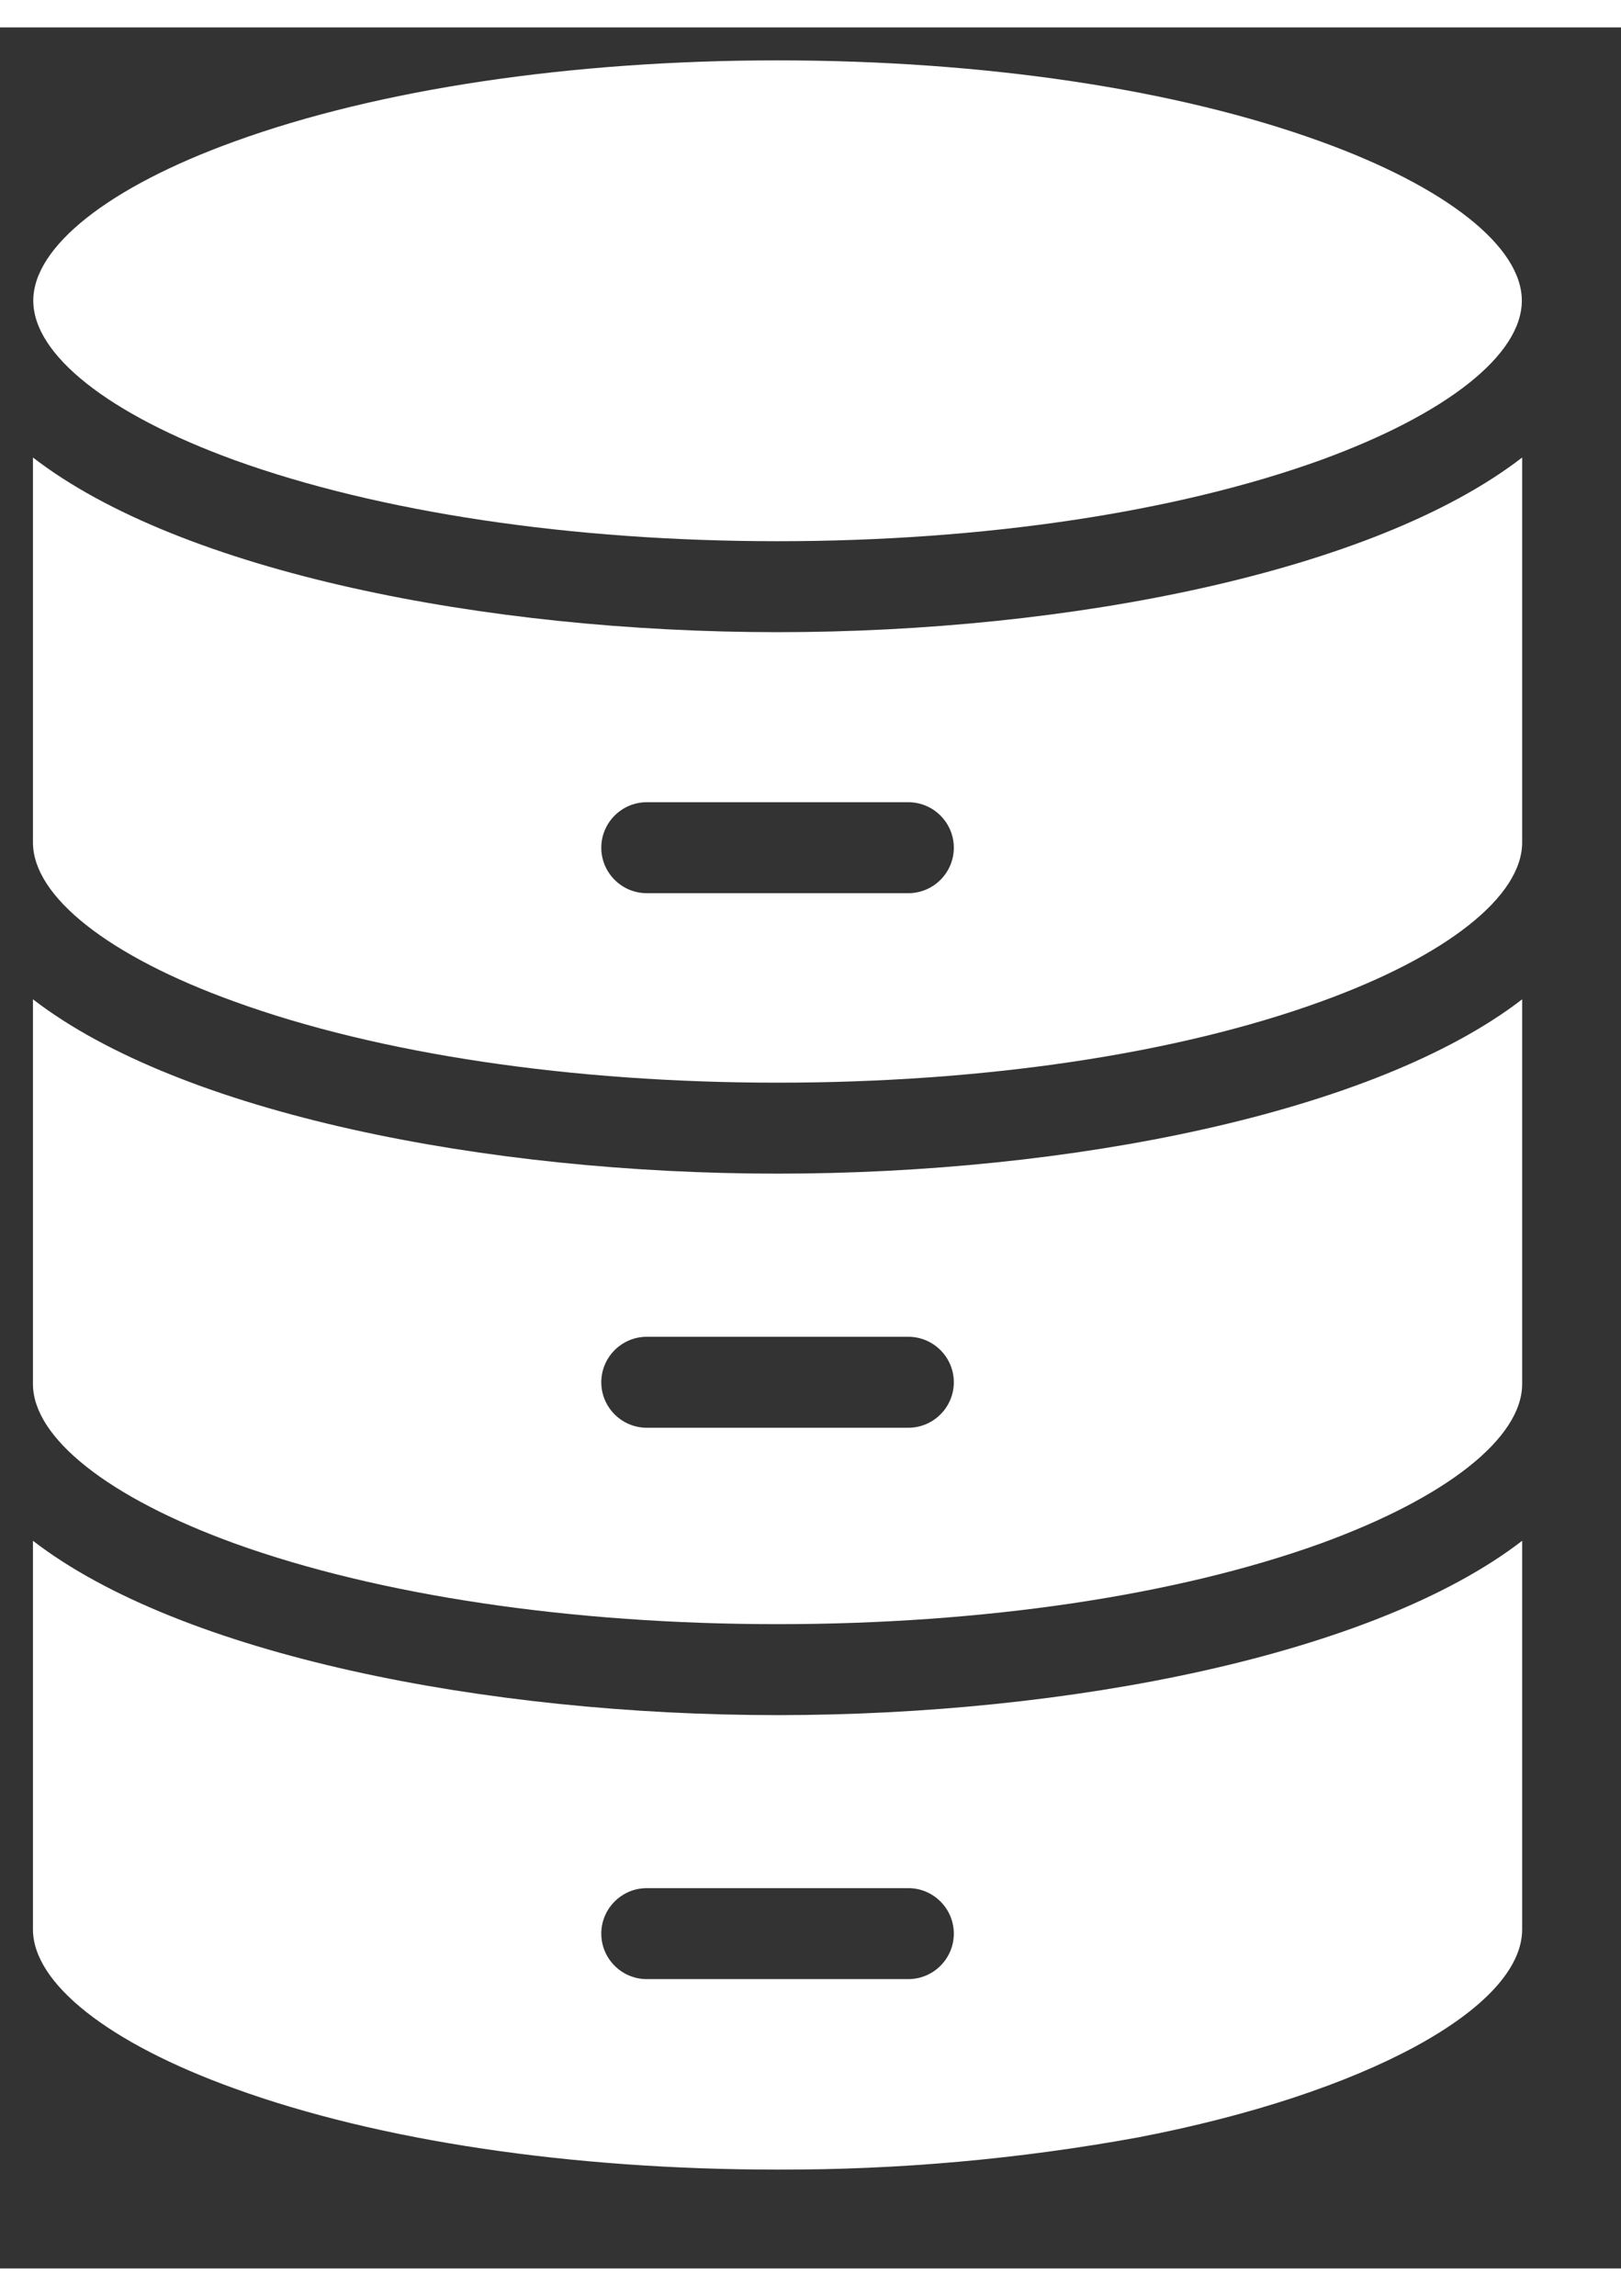 <?xml version="1.0" encoding="UTF-8" standalone="no"?>
<!DOCTYPE svg PUBLIC "-//W3C//DTD SVG 1.1//EN" "http://www.w3.org/Graphics/SVG/1.1/DTD/svg11.dtd">
<svg version="1.1" xmlns="http://www.w3.org/2000/svg" xmlns:xlink="http://www.w3.org/1999/xlink" preserveAspectRatio="xMidYMid meet" viewBox="93.02 -1 49.2 68" width="45.2" height="64"><rect x="93.02" y="-1" width="49.2" height="68" fill="#333333" stroke="none"/><defs><path d="M116.62 0C110.37 0 104.52 0.87 100.14 2.46C96.32 3.84 94.03 5.65 94.03 7.29C94.03 8.94 96.32 10.74 100.14 12.13C100.14 12.13 100.14 12.13 100.14 12.13C104.52 13.71 110.37 14.59 116.62 14.59C122.87 14.59 128.72 13.71 133.1 12.13C136.92 10.74 139.21 8.94 139.21 7.29C139.21 5.65 136.92 3.84 133.1 2.46C128.72 0.87 122.87 0 116.62 0Z" id="c75NVtjnfD"></path><path d="M94.02 44.92C94.02 46.1 94.02 55.53 94.02 56.71C94.02 58.35 96.31 60.16 100.14 61.54C104.52 63.13 110.38 64 116.62 64C120.3 64.01 123.97 63.68 127.58 63.02C134.43 61.7 139.22 59.11 139.22 56.71C139.22 55.53 139.22 46.1 139.22 44.92C134.73 48.38 125.47 50.21 116.62 50.21C107.77 50.21 98.51 48.38 94.02 44.92ZM112.65 58.22C111.89 58.22 111.27 57.6 111.27 56.84C111.27 56.08 111.89 55.46 112.65 55.46C113.45 55.46 119.79 55.46 120.59 55.46C121.35 55.46 121.97 56.08 121.97 56.84C121.97 57.6 121.35 58.22 120.59 58.22C119 58.22 113.45 58.22 112.65 58.22Z" id="j1lNMZsyjG"></path><path d="M94.02 28.49C94.02 29.65 94.02 38.99 94.02 40.16C94.02 41.8 96.31 43.61 100.14 45C104.52 46.58 110.38 47.45 116.62 47.45C122.87 47.45 128.73 46.58 133.11 45C136.93 43.61 139.22 41.8 139.22 40.16C139.22 38.99 139.22 29.65 139.22 28.49C134.73 31.95 125.47 33.78 116.62 33.78C107.77 33.78 98.51 31.95 94.02 28.49ZM112.65 41.49C111.89 41.49 111.27 40.87 111.27 40.11C111.27 39.35 111.89 38.73 112.65 38.73C113.45 38.73 119.79 38.73 120.59 38.73C121.35 38.73 121.97 39.35 121.97 40.11C121.97 40.87 121.35 41.49 120.59 41.49C119 41.49 113.45 41.49 112.65 41.49Z" id="bdiJKbOlP"></path><path d="M94.02 12.05C94.02 13.22 94.02 22.56 94.02 23.73C94.02 25.37 96.31 27.18 100.14 28.56C104.52 30.15 110.38 31.02 116.62 31.02C122.87 31.02 128.73 30.15 133.11 28.56C136.93 27.18 139.22 25.37 139.22 23.73C139.22 22.56 139.22 13.22 139.22 12.05C134.73 15.52 125.47 17.35 116.62 17.35C107.77 17.35 98.51 15.52 94.02 12.05ZM112.65 25.27C111.89 25.27 111.27 24.65 111.27 23.89C111.27 23.13 111.89 22.51 112.65 22.51C113.45 22.51 119.79 22.51 120.59 22.51C121.35 22.51 121.97 23.13 121.97 23.89C121.97 24.65 121.35 25.27 120.59 25.27C119 25.27 113.45 25.27 112.65 25.27Z" id="bsc45PA0x"></path></defs><g><g><use xlink:href="#c75NVtjnfD" opacity="1" fill="#ffffff" fill-opacity="1"></use><g><use xlink:href="#c75NVtjnfD" opacity="1" fill-opacity="0" stroke="#000000" stroke-width="1" stroke-opacity="0"></use></g></g><g><use xlink:href="#j1lNMZsyjG" opacity="1" fill="#ffffff" fill-opacity="1"></use><g><use xlink:href="#j1lNMZsyjG" opacity="1" fill-opacity="0" stroke="#000000" stroke-width="1" stroke-opacity="0"></use></g></g><g><use xlink:href="#bdiJKbOlP" opacity="1" fill="#ffffff" fill-opacity="1"></use><g><use xlink:href="#bdiJKbOlP" opacity="1" fill-opacity="0" stroke="#000000" stroke-width="1" stroke-opacity="0"></use></g></g><g><use xlink:href="#bsc45PA0x" opacity="1" fill="#ffffff" fill-opacity="1"></use><g><use xlink:href="#bsc45PA0x" opacity="1" fill-opacity="0" stroke="#000000" stroke-width="1" stroke-opacity="0"></use></g></g></g></svg>